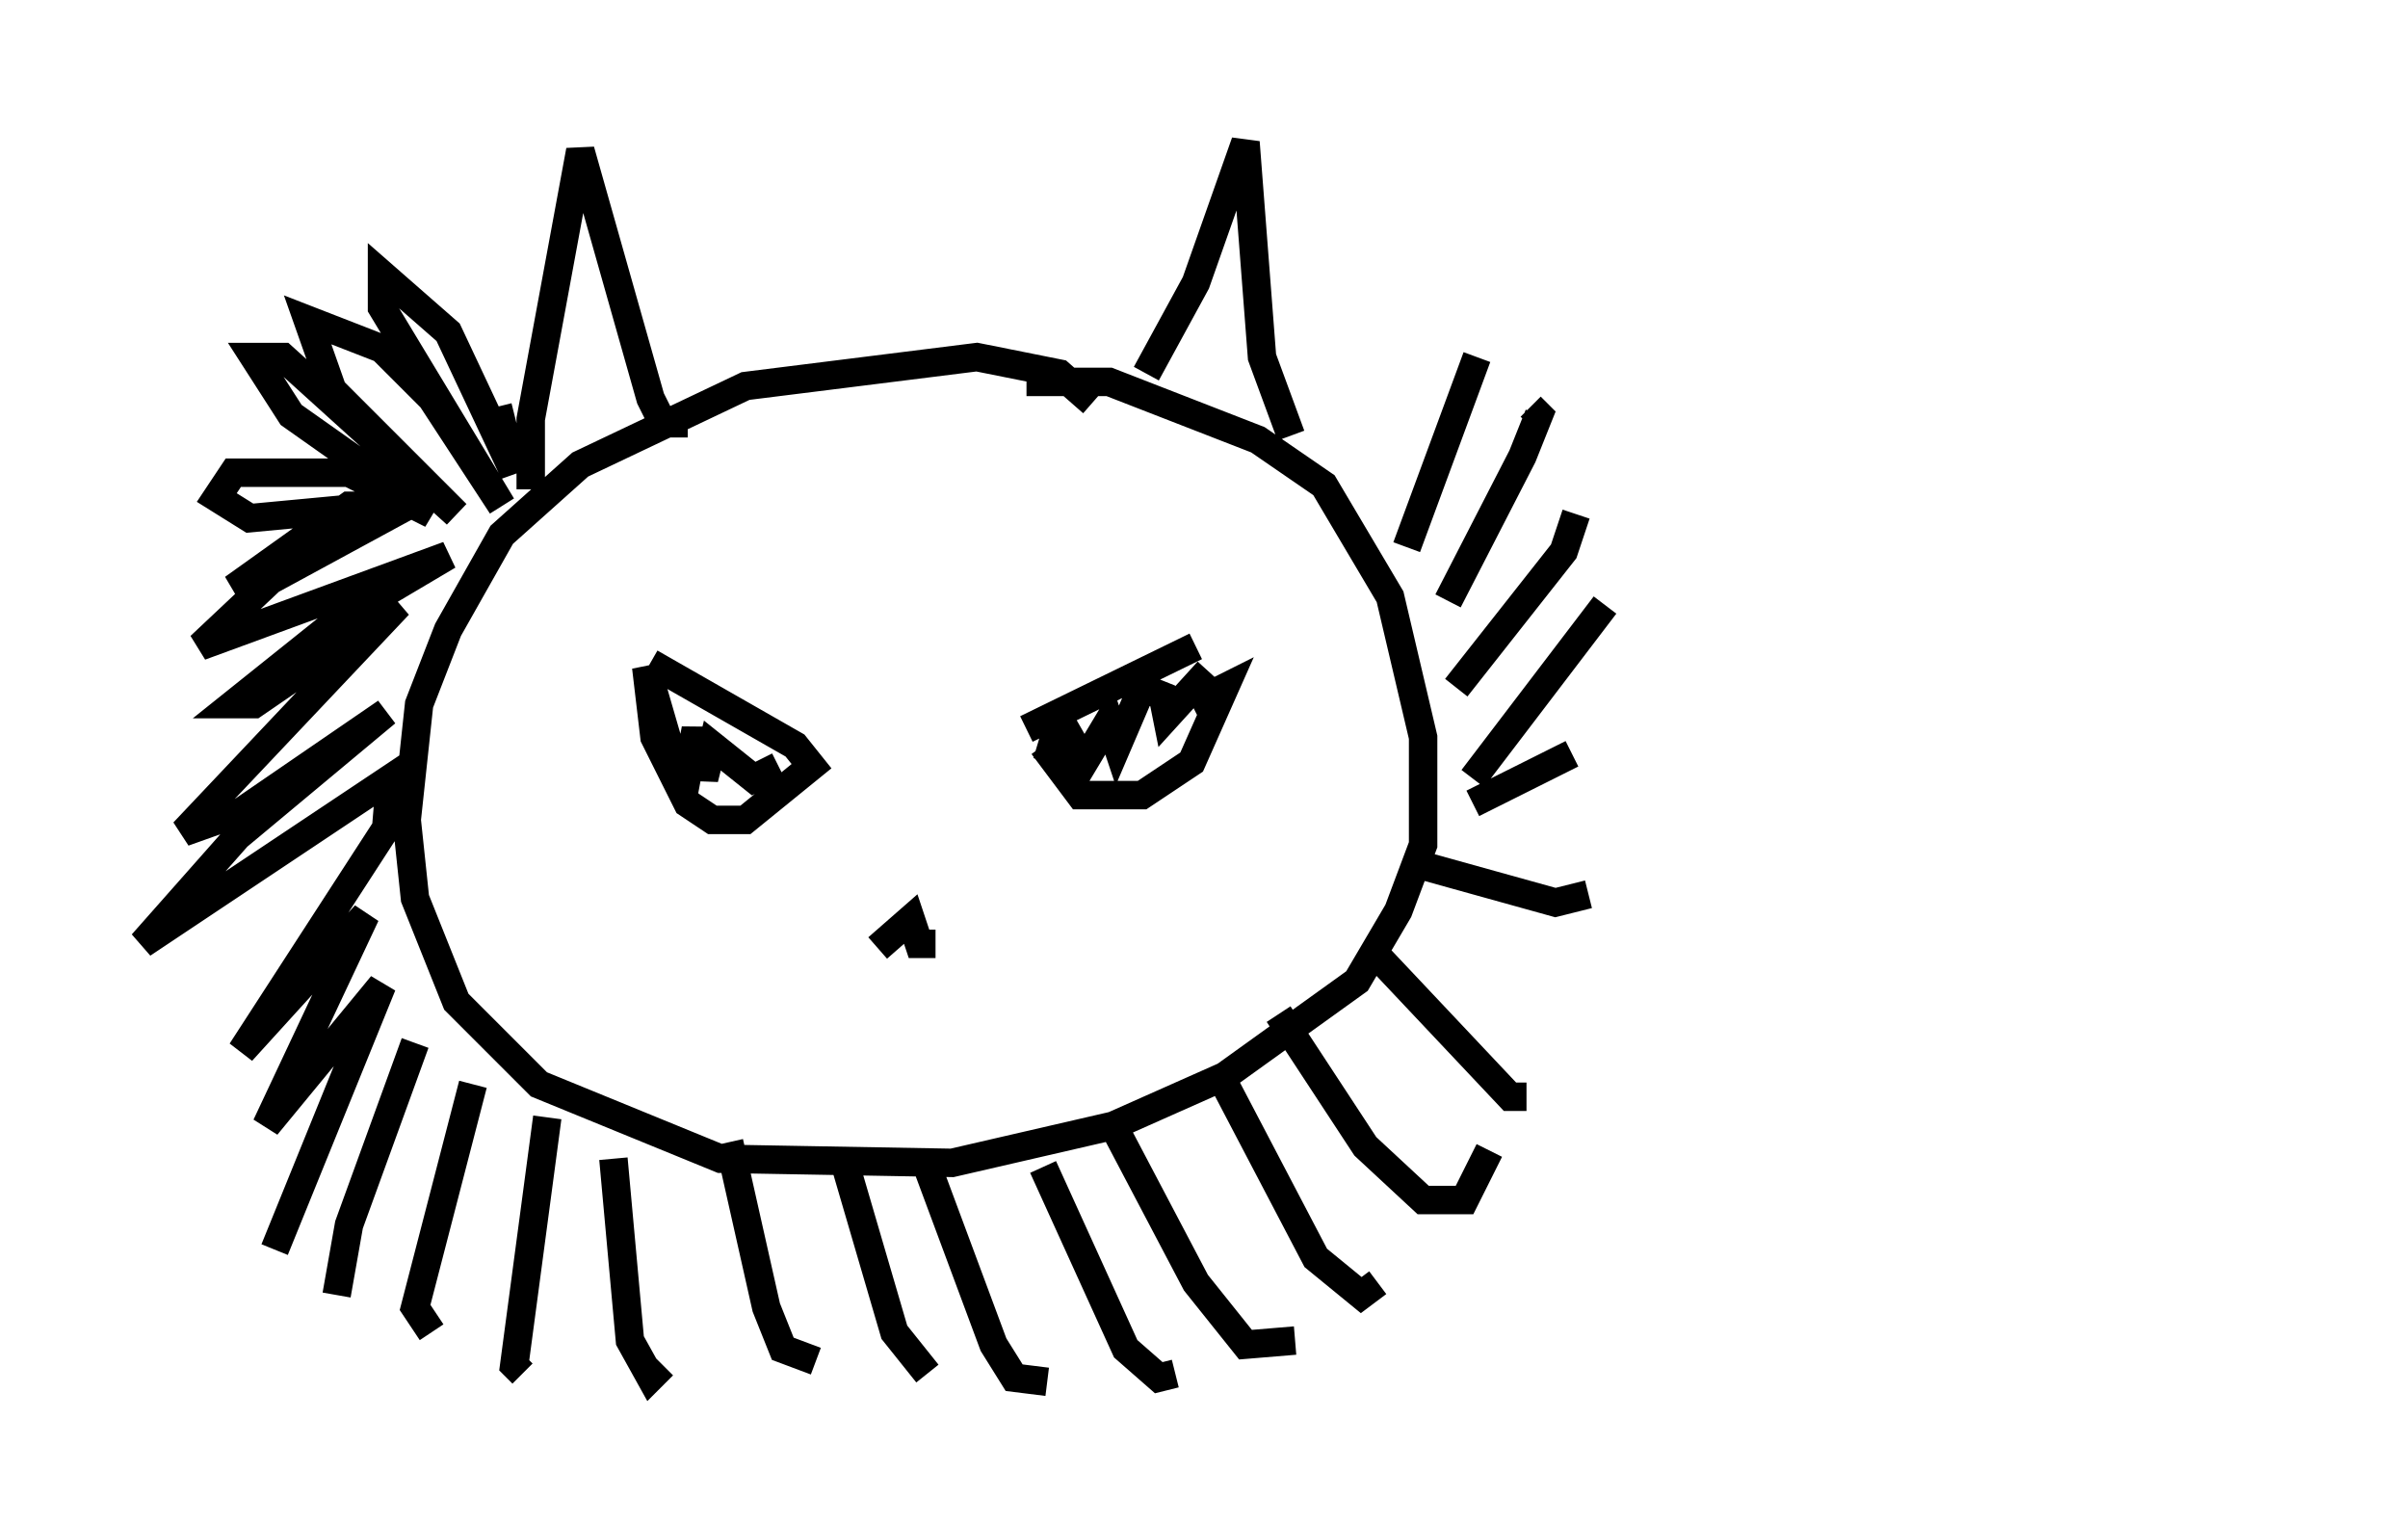 <?xml version="1.0" encoding="utf-8" ?>
<svg baseProfile="full" height="53.575" version="1.1" width="84.659" xmlns="http://www.w3.org/2000/svg" xmlns:ev="http://www.w3.org/2001/xml-events" xmlns:xlink="http://www.w3.org/1999/xlink"><defs /><rect fill="white" height="53.575" width="84.659" x="0" y="0" /><path d="M79.659, 37.827 m0.0, 0.0 m-56.793, -14.525 l5.084, 2.905 0.581, 0.726 l-2.324, 1.888 -1.162, 0.0 l-0.872, -0.581 -1.162, -2.324 l-0.291, -2.469 1.307, 4.503 l0.436, -2.324 0.291, 1.743 l0.291, -1.162 1.453, 1.162 l0.872, -0.436 m8.715, -1.307 l5.955, -2.905 m-5.374, 3.486 l1.307, 1.743 2.179, 0.0 l1.743, -1.162 1.162, -2.615 l-1.162, 0.581 m-4.648, 0.581 l-0.436, 1.453 0.726, -1.017 l0.581, 1.017 0.872, -1.453 l0.291, 0.872 0.872, -2.034 l0.726, 0.291 0.145, 0.726 l1.453, -1.598 m-11.62, 9.732 l1.162, -1.017 0.291, 0.872 l0.581, 0.0 m5.52, -19.028 l-1.162, -1.017 -2.905, -0.581 l-8.134, 1.017 -5.81, 2.76 l-2.76, 2.469 -1.888, 3.341 l-1.017, 2.615 -0.436, 4.067 l0.291, 2.76 1.453, 3.631 l2.905, 2.905 6.391, 2.615 l8.134, 0.145 5.665, -1.307 l3.922, -1.743 4.648, -3.341 l1.453, -2.469 0.872, -2.324 l0.0, -3.777 -1.162, -4.939 l-2.324, -3.922 -2.324, -1.598 l-5.229, -2.034 -2.905, 0.0 m-17.43, 3.777 l0.0, -2.469 1.743, -9.441 l2.469, 8.715 0.436, 0.872 l0.872, 0.0 m16.123, -1.743 l1.743, -3.196 1.743, -4.939 l0.581, 7.553 1.017, 2.76 m-27.888, -1.017 l0.581, 2.324 -2.324, -4.939 l-2.324, -2.034 0.0, 1.162 l4.212, 6.972 -2.469, -3.777 l-1.743, -1.743 -2.615, -1.017 l0.872, 2.469 4.358, 4.358 l-6.101, -5.52 -1.017, 0.0 l1.307, 2.034 4.939, 3.486 l-2.905, -1.453 -4.067, 0.0 l-0.581, 0.872 1.162, 0.726 l4.648, -0.436 -1.162, 0.0 l-4.067, 2.905 6.391, -3.05 l-5.084, 2.76 -2.469, 2.324 l8.715, -3.196 -3.922, 2.324 l-3.631, 2.905 0.726, 0.0 l5.084, -3.486 -7.553, 7.989 l2.034, -0.726 5.084, -3.486 l-5.229, 4.358 -3.341, 3.777 l8.715, -5.81 -0.145, 1.743 l-5.084, 7.844 4.358, -4.793 l-3.486, 7.408 4.067, -4.939 l-3.777, 9.296 m4.939, -7.263 l-2.324, 6.391 -0.436, 2.469 m4.793, -7.408 l-2.034, 7.844 0.581, 0.872 m4.067, -7.553 l-1.162, 8.715 0.291, 0.291 m3.196, -7.553 l0.581, 6.391 0.726, 1.307 l0.436, -0.436 m2.324, -7.844 l1.307, 5.81 0.581, 1.453 l1.162, 0.436 m1.017, -6.972 l1.743, 5.955 1.162, 1.453 m0.0, -7.263 l2.324, 6.246 0.726, 1.162 l1.162, 0.145 m-0.145, -7.553 l2.905, 6.391 1.162, 1.017 l0.581, -0.145 m-2.179, -8.715 l2.905, 5.52 1.743, 2.179 l1.743, -0.145 m-2.469, -9.006 l3.196, 6.101 1.598, 1.307 l0.581, -0.436 m-3.486, -9.441 l3.05, 4.648 2.034, 1.888 l1.453, 0.0 0.872, -1.743 m-4.067, -6.972 l4.793, 5.084 0.581, 0.0 m-4.212, -8.279 l5.229, 1.453 1.162, -0.291 m-4.067, -3.196 l3.486, -1.743 m-3.486, 0.872 l4.648, -6.101 m-5.229, 2.905 l3.777, -4.793 0.436, -1.307 m-4.503, 3.05 l2.615, -5.084 0.581, -1.453 l-0.291, -0.291 m-4.358, 4.939 l2.469, -6.682 " fill="none" stroke="black" stroke-width="1" /></svg>